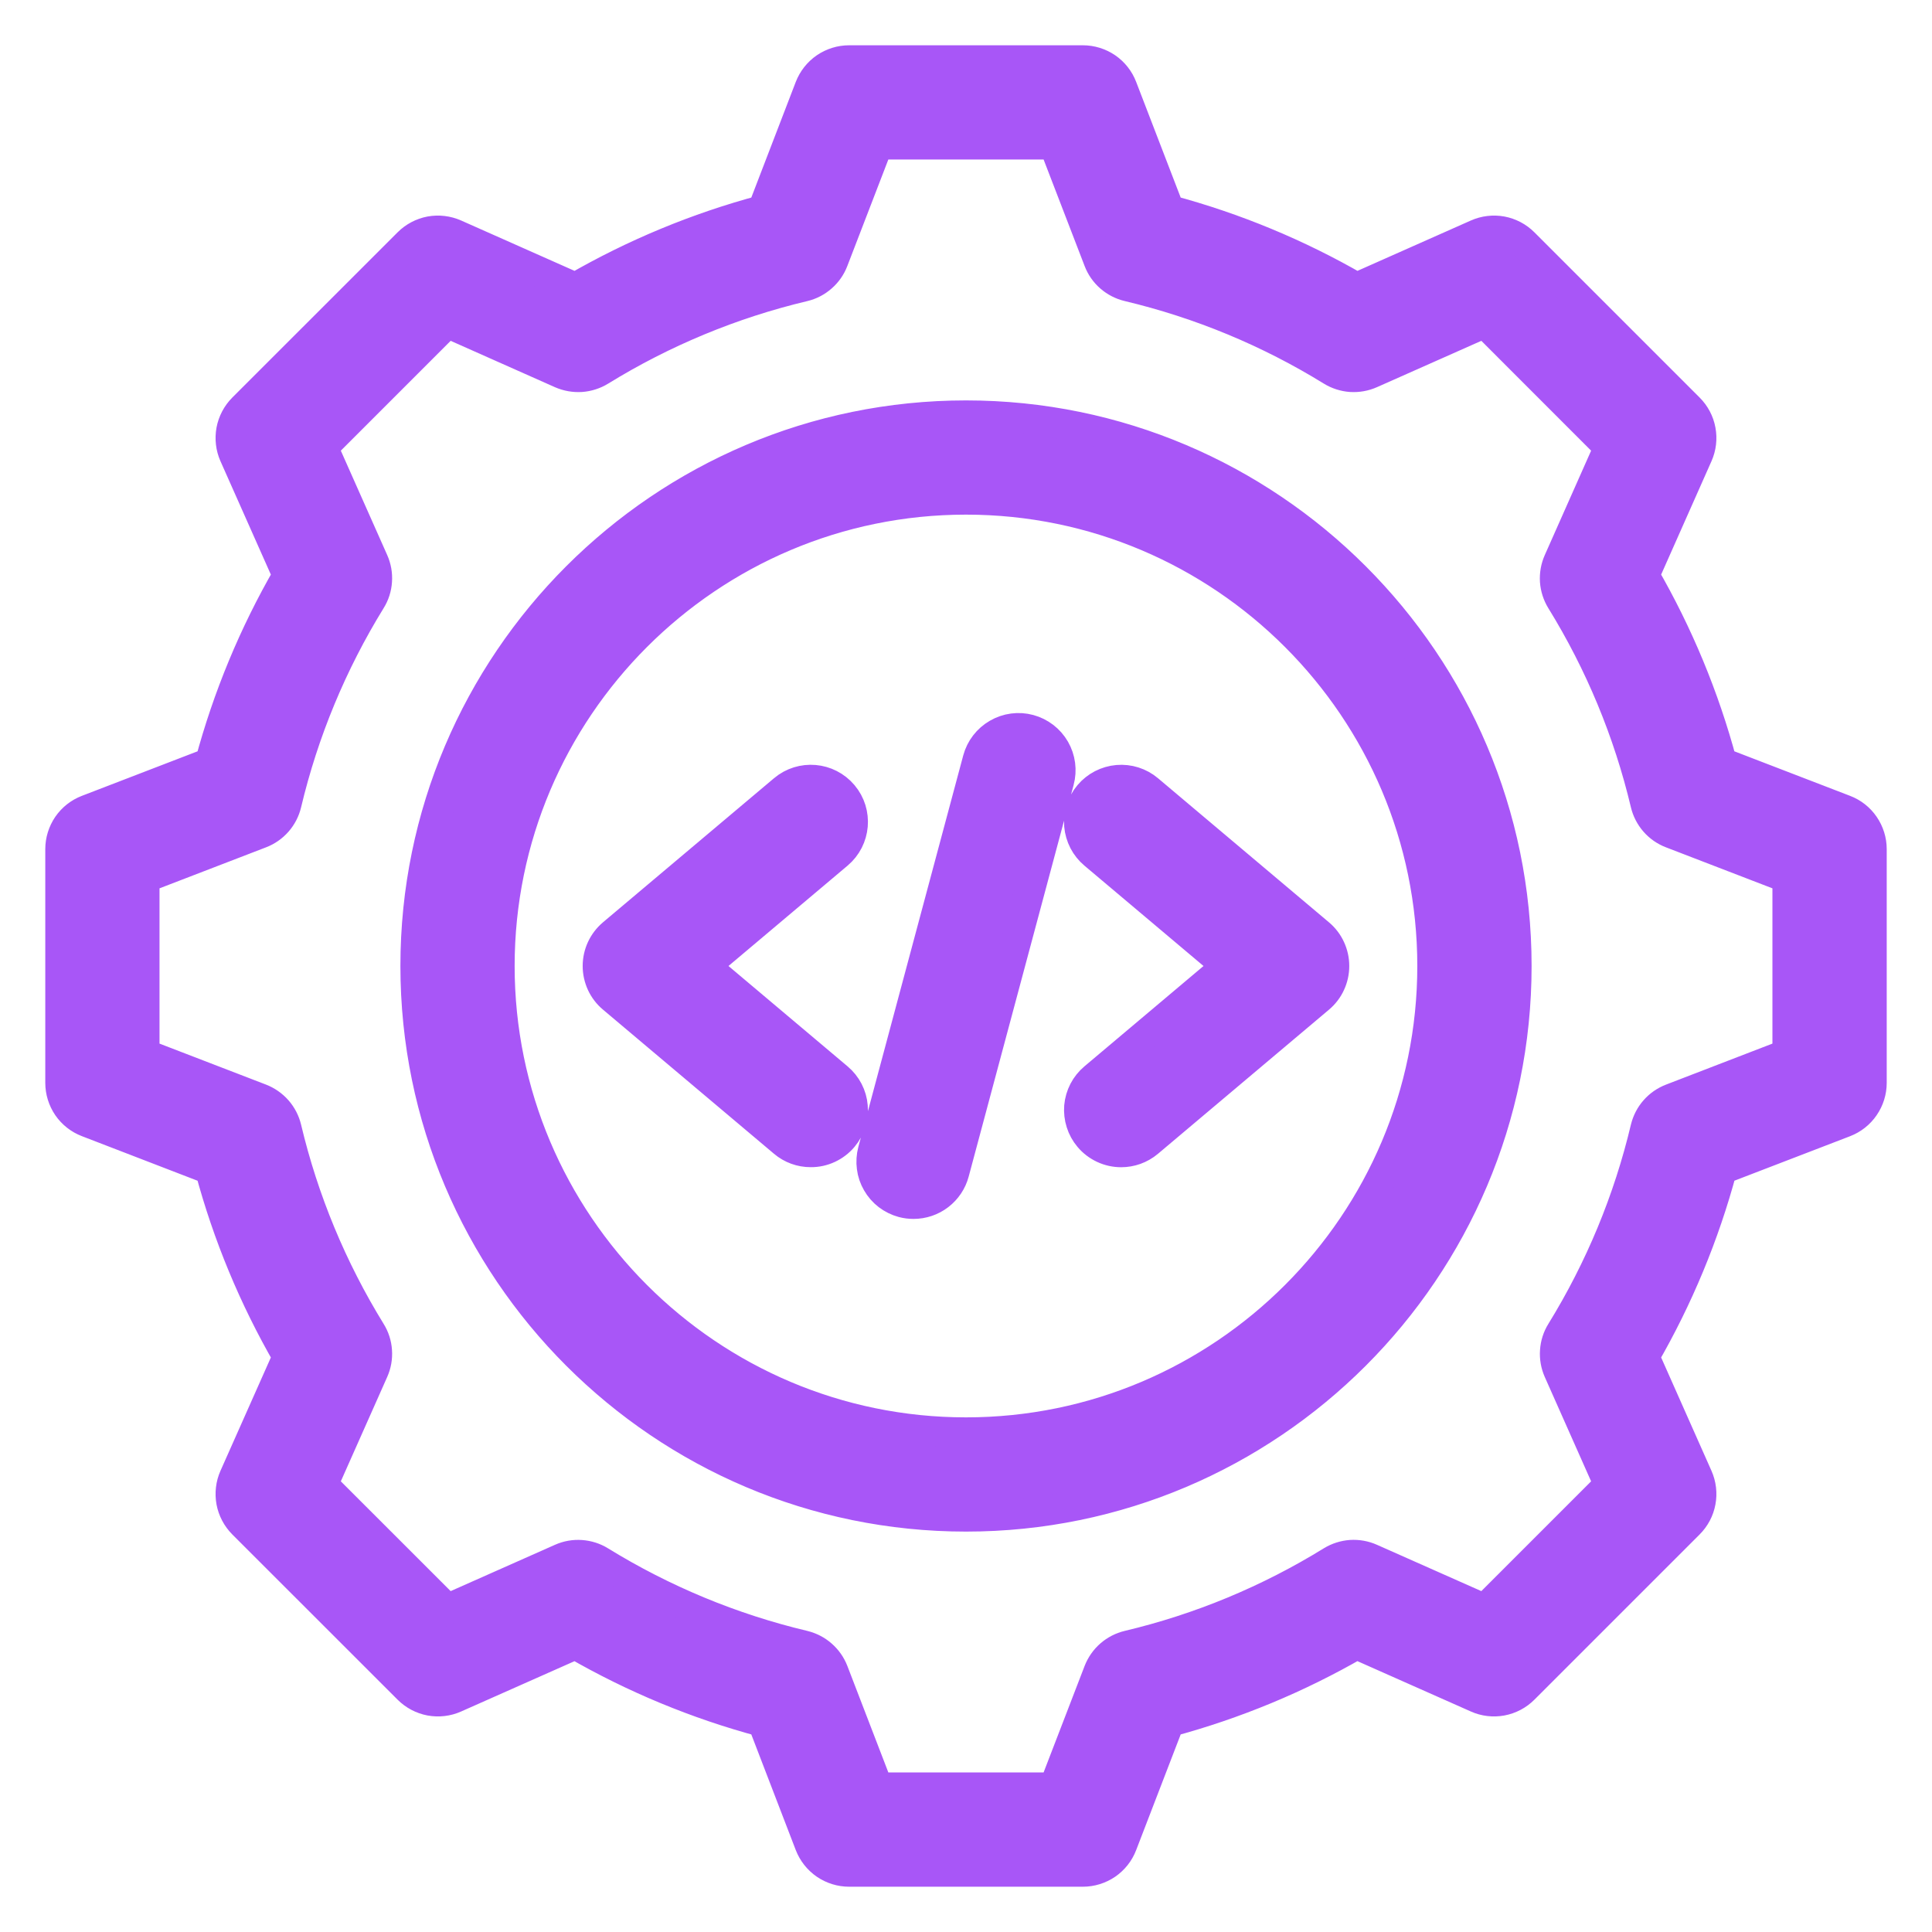 <svg width="32" height="32" viewBox="0 0 32 32" fill="none" xmlns="http://www.w3.org/2000/svg">
<path d="M13.414 1.446C13.465 1.315 13.554 1.202 13.67 1.122C13.786 1.043 13.923 1 14.064 1H17.936C18.076 1 18.214 1.043 18.33 1.122C18.446 1.202 18.535 1.315 18.585 1.446L19.368 3.48C20.454 3.771 21.497 4.203 22.47 4.766L24.463 3.881C24.591 3.824 24.734 3.807 24.872 3.832C25.011 3.858 25.138 3.925 25.238 4.025L27.975 6.762C28.075 6.862 28.142 6.989 28.167 7.127C28.193 7.266 28.176 7.409 28.119 7.537L27.234 9.531C27.796 10.504 28.228 11.546 28.519 12.632L30.553 13.415C30.685 13.465 30.798 13.554 30.877 13.67C30.957 13.786 31 13.924 31 14.064V17.936C31 18.076 30.957 18.214 30.877 18.33C30.798 18.446 30.685 18.535 30.553 18.586L28.52 19.368C28.229 20.454 27.796 21.497 27.234 22.47L28.119 24.463C28.176 24.592 28.193 24.735 28.167 24.873C28.142 25.011 28.075 25.138 27.975 25.238L25.238 27.975C25.138 28.075 25.011 28.142 24.872 28.168C24.734 28.193 24.591 28.177 24.463 28.119L22.469 27.234C21.496 27.796 20.454 28.228 19.368 28.52L18.585 30.554C18.535 30.685 18.446 30.798 18.33 30.878C18.214 30.957 18.076 31 17.936 31H14.064C13.923 31 13.786 30.957 13.67 30.878C13.554 30.798 13.465 30.685 13.414 30.554L12.632 28.52C11.546 28.229 10.503 27.797 9.529 27.235L7.537 28.119C7.408 28.177 7.265 28.193 7.127 28.168C6.989 28.142 6.862 28.075 6.762 27.975L4.024 25.238C3.925 25.138 3.858 25.011 3.832 24.873C3.807 24.734 3.823 24.591 3.88 24.463L4.766 22.47C4.204 21.496 3.771 20.454 3.48 19.369L1.446 18.585C1.315 18.535 1.202 18.446 1.122 18.33C1.043 18.214 1 18.076 1 17.936V14.064C1 13.924 1.043 13.786 1.122 13.67C1.202 13.554 1.315 13.465 1.446 13.415L3.48 12.632C3.772 11.546 4.204 10.504 4.766 9.531L3.88 7.537C3.823 7.409 3.807 7.266 3.832 7.127C3.858 6.989 3.925 6.862 4.024 6.762L6.762 4.025C6.862 3.925 6.989 3.858 7.127 3.832C7.266 3.807 7.408 3.824 7.537 3.881L9.53 4.766C10.503 4.204 11.546 3.771 12.632 3.48L13.414 1.446ZM13.313 4.744C12.122 5.027 10.984 5.499 9.942 6.141C9.846 6.2 9.736 6.235 9.624 6.243C9.511 6.25 9.398 6.23 9.294 6.185L7.409 5.347L5.347 7.409L6.185 9.295C6.231 9.398 6.251 9.511 6.243 9.624C6.236 9.737 6.201 9.846 6.141 9.942C5.499 10.984 5.027 12.122 4.744 13.313C4.718 13.423 4.665 13.525 4.591 13.61C4.516 13.695 4.422 13.761 4.317 13.801L2.392 14.542V17.457L4.317 18.198C4.422 18.239 4.516 18.305 4.591 18.39C4.665 18.475 4.718 18.577 4.744 18.687C5.027 19.878 5.499 21.015 6.141 22.058C6.201 22.154 6.236 22.263 6.243 22.376C6.251 22.489 6.231 22.602 6.185 22.705L5.347 24.591L7.409 26.652L9.294 25.815C9.397 25.769 9.51 25.749 9.623 25.757C9.736 25.765 9.845 25.799 9.941 25.859C10.984 26.501 12.122 26.973 13.313 27.256C13.423 27.283 13.525 27.335 13.61 27.41C13.695 27.484 13.761 27.578 13.802 27.684L14.542 29.607H17.457L18.198 27.683C18.239 27.578 18.305 27.483 18.39 27.409C18.475 27.335 18.577 27.282 18.687 27.256C19.878 26.973 21.015 26.501 22.057 25.858C22.154 25.799 22.263 25.764 22.376 25.756C22.489 25.749 22.602 25.769 22.705 25.815L24.591 26.652L26.652 24.591L25.815 22.706C25.769 22.602 25.749 22.489 25.757 22.377C25.764 22.264 25.799 22.154 25.859 22.058C26.501 21.016 26.973 19.878 27.256 18.686C27.283 18.576 27.335 18.474 27.41 18.389C27.484 18.304 27.578 18.239 27.684 18.198L29.607 17.457V14.542L27.683 13.801C27.578 13.761 27.483 13.695 27.409 13.61C27.335 13.525 27.282 13.423 27.256 13.313C26.973 12.122 26.501 10.984 25.858 9.942C25.799 9.846 25.764 9.737 25.756 9.624C25.749 9.511 25.769 9.398 25.815 9.295L26.652 7.409L24.591 5.347L22.706 6.184C22.602 6.23 22.489 6.25 22.376 6.243C22.264 6.235 22.154 6.2 22.058 6.141C21.016 5.498 19.878 5.027 18.686 4.743C18.576 4.717 18.474 4.664 18.389 4.59C18.304 4.516 18.238 4.422 18.198 4.316L17.457 2.392H14.542L13.801 4.316C13.761 4.422 13.695 4.516 13.61 4.59C13.525 4.665 13.423 4.718 13.313 4.744ZM16 6.882C21.028 6.882 25.118 10.972 25.118 16C25.118 21.028 21.028 25.118 16 25.118C10.972 25.118 6.882 21.028 6.882 16C6.881 10.972 10.972 6.882 16 6.882ZM8.274 16C8.274 20.26 11.74 23.726 16 23.726C20.26 23.726 23.725 20.26 23.725 16C23.725 11.74 20.26 8.274 16 8.274C11.74 8.274 8.274 11.74 8.274 16ZM14.951 19.916C15.011 19.932 15.072 19.939 15.131 19.939C15.284 19.939 15.433 19.889 15.555 19.795C15.676 19.702 15.764 19.571 15.803 19.423L17.541 12.937C17.589 12.758 17.564 12.569 17.472 12.409C17.38 12.249 17.227 12.132 17.049 12.084C16.871 12.036 16.681 12.061 16.521 12.154C16.361 12.246 16.244 12.398 16.196 12.576L14.458 19.063C14.435 19.151 14.429 19.243 14.441 19.334C14.452 19.425 14.482 19.512 14.528 19.591C14.573 19.67 14.634 19.74 14.707 19.796C14.78 19.851 14.862 19.892 14.951 19.916ZM10.149 16.532L12.981 18.919C13.106 19.025 13.265 19.083 13.429 19.082C13.531 19.083 13.631 19.061 13.723 19.018C13.815 18.975 13.897 18.913 13.962 18.835C14.021 18.765 14.065 18.684 14.093 18.597C14.121 18.51 14.131 18.418 14.123 18.327C14.116 18.236 14.09 18.147 14.048 18.066C14.006 17.985 13.948 17.913 13.878 17.854L11.678 16L13.878 14.146C14.172 13.898 14.21 13.459 13.962 13.165C13.714 12.871 13.275 12.833 12.981 13.081L10.149 15.467C10.071 15.533 10.009 15.614 9.966 15.706C9.923 15.798 9.901 15.899 9.901 16C9.901 16.101 9.923 16.201 9.966 16.294C10.009 16.386 10.071 16.467 10.149 16.532ZM18.038 18.835C18.103 18.913 18.185 18.975 18.277 19.018C18.369 19.061 18.469 19.083 18.57 19.083C18.729 19.083 18.888 19.029 19.019 18.919L21.851 16.532C21.928 16.467 21.991 16.386 22.033 16.294C22.076 16.202 22.098 16.101 22.098 16C22.098 15.899 22.076 15.798 22.033 15.706C21.991 15.614 21.928 15.533 21.851 15.468L19.019 13.081C18.878 12.962 18.695 12.904 18.511 12.92C18.327 12.936 18.157 13.024 18.038 13.165C17.979 13.235 17.934 13.316 17.907 13.403C17.879 13.49 17.869 13.582 17.876 13.673C17.884 13.764 17.91 13.852 17.952 13.934C17.994 14.015 18.052 14.087 18.122 14.146L20.322 16L18.122 17.854C18.052 17.913 17.994 17.985 17.952 18.066C17.91 18.147 17.884 18.236 17.876 18.327C17.869 18.418 17.879 18.51 17.907 18.597C17.934 18.684 17.979 18.765 18.038 18.835Z" fill="#A856F7" stroke="#A856F7" stroke-width="0.5"/>
</svg>

